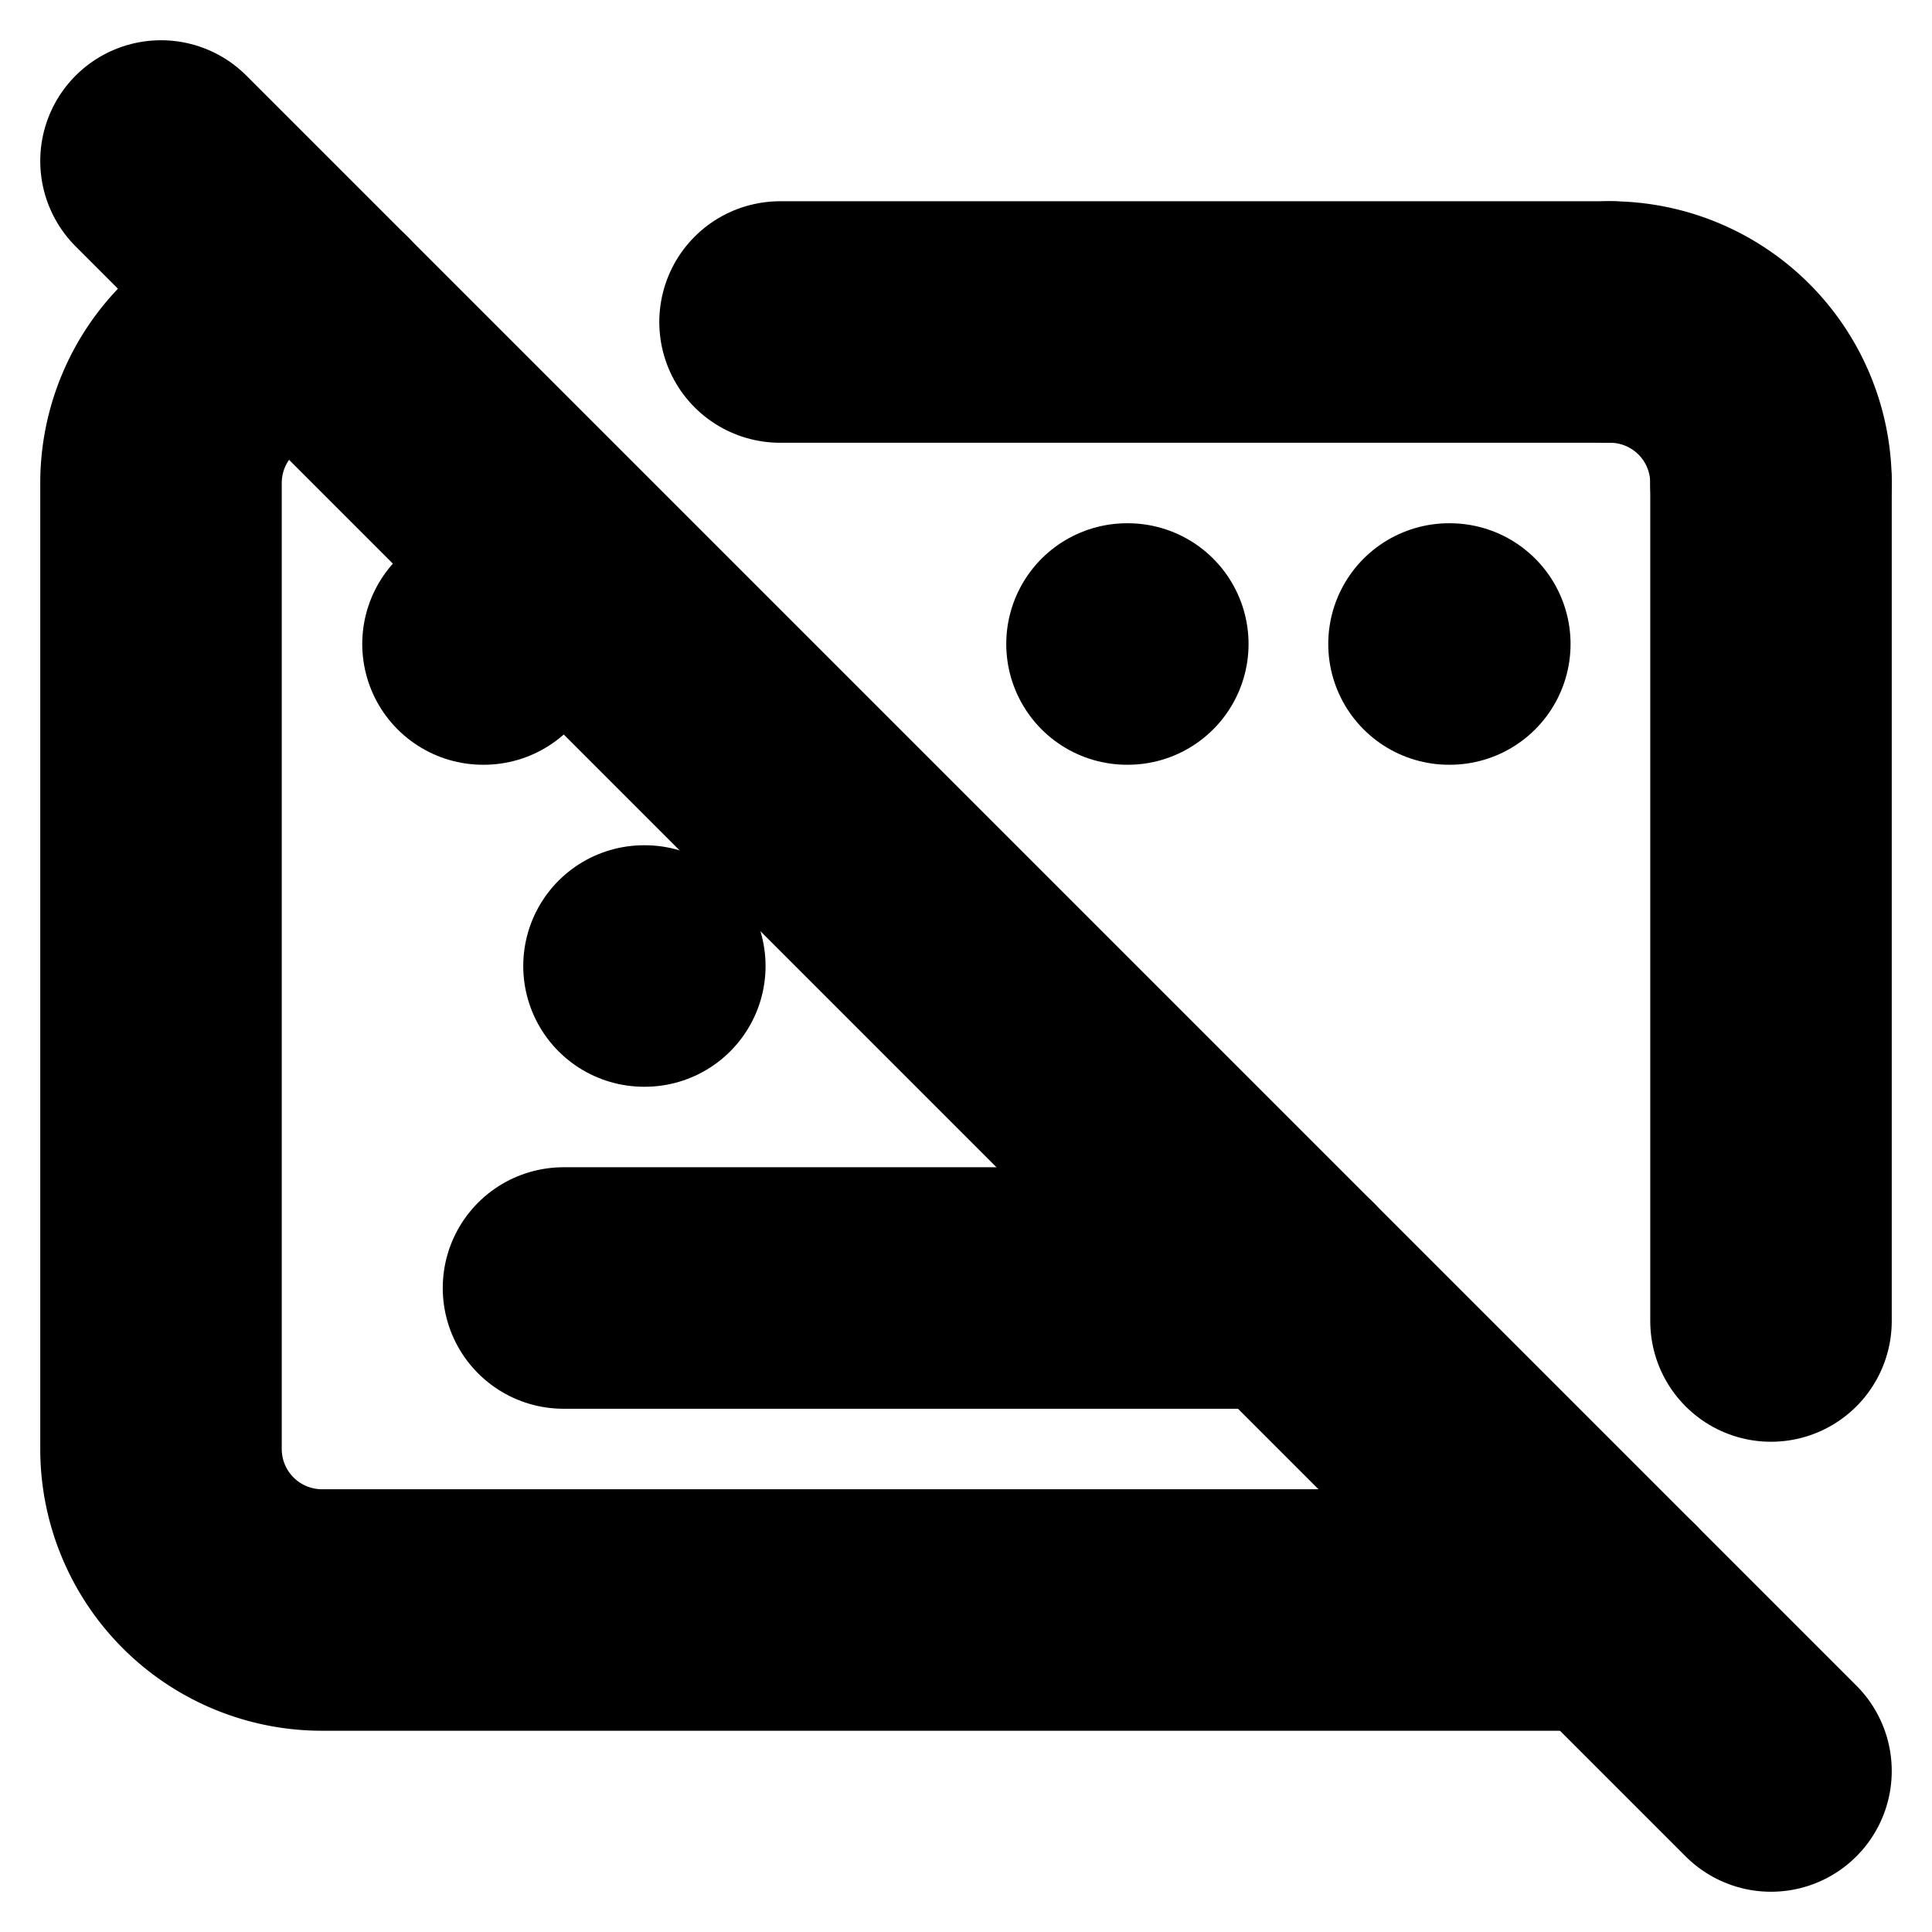 <!-- @license lucide-static v0.394.0 - ISC -->
<svg
    xmlns="http://www.w3.org/2000/svg"
    class="lucide lucide-keyboard-off"
    width="24"
    height="24"
    viewBox="0 0 24 24"
    fill="none"
    stroke="currentColor"
    stroke-width="3"
    stroke-linecap="round"
    stroke-linejoin="round"
>
    <path d="M 20 4 A2 2 0 0 1 22 6" />
    <path d="M 22 6 L 22 16.41" />
    <path d="M 7 16 L 16 16" />
    <path d="M 9.69 4 L 20 4" />
    <path d="M14 8h.01" />
    <path d="M18 8h.01" />
    <path d="m2 2 20 20" />
    <path d="M20 20H4a2 2 0 0 1-2-2V6a2 2 0 0 1 2-2" />
    <path d="M6 8h.01" />
    <path d="M8 12h.01" />
</svg>
